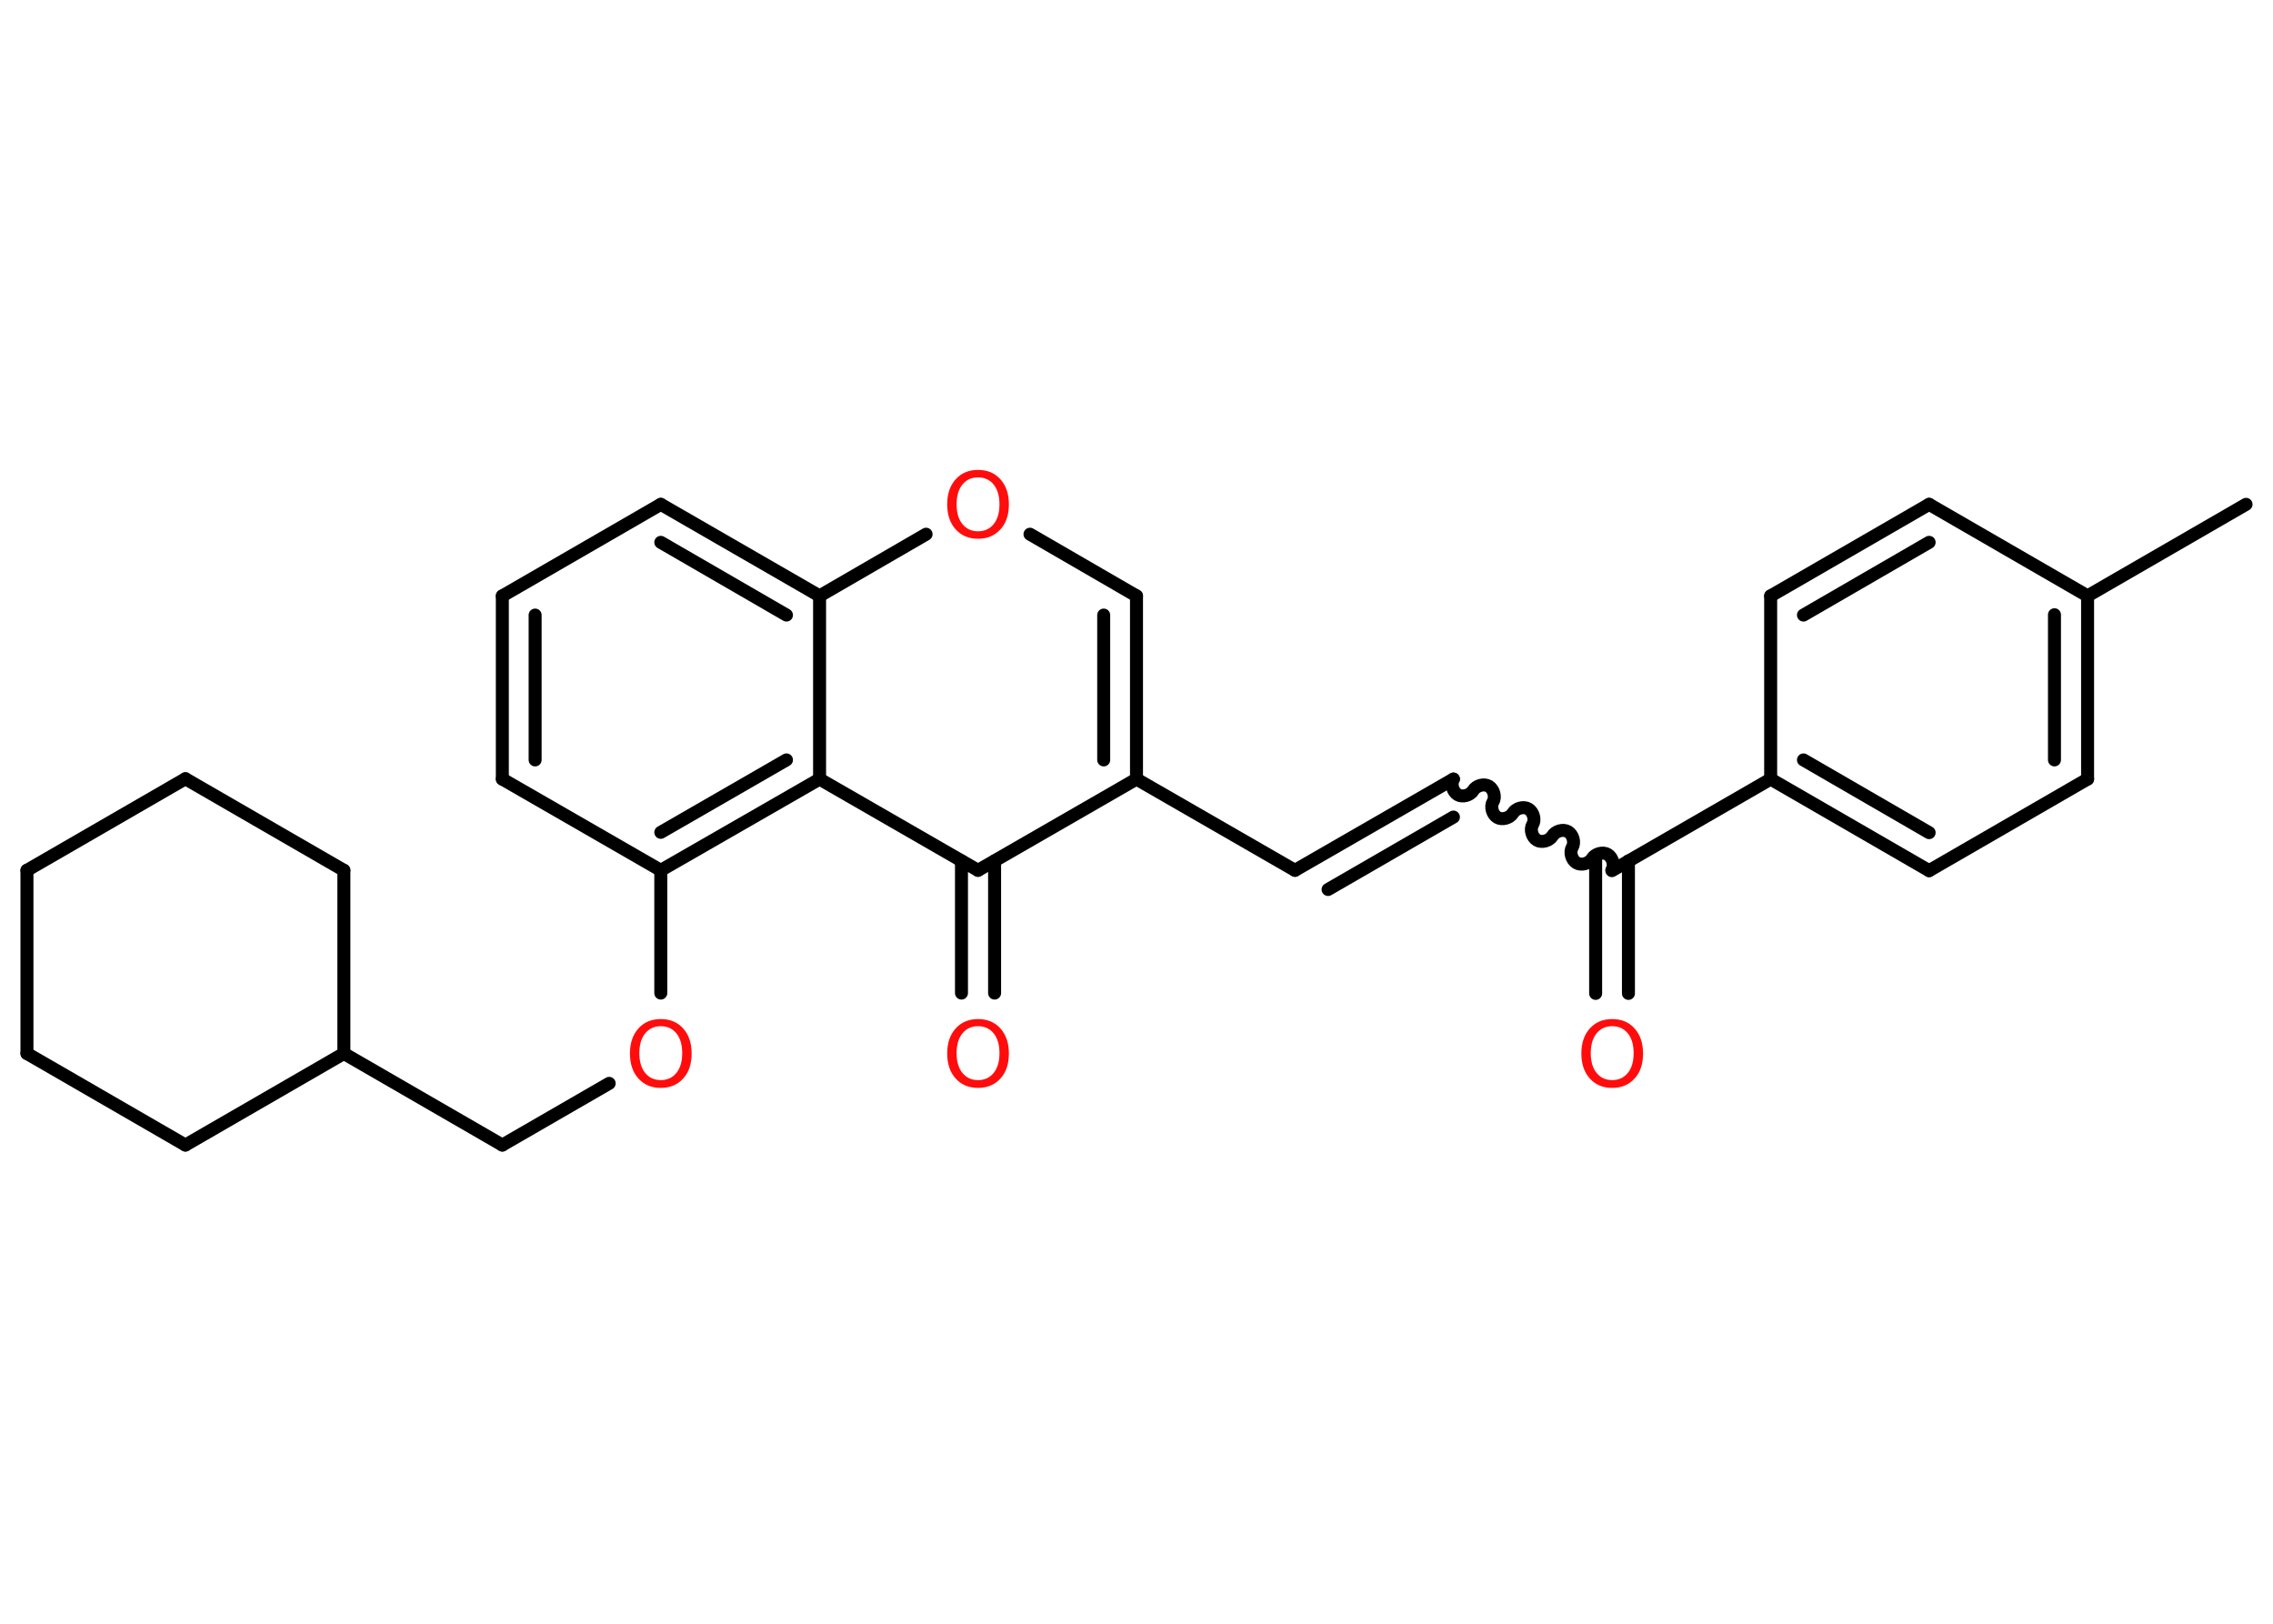 <?xml version='1.0' encoding='UTF-8'?>
<!DOCTYPE svg PUBLIC "-//W3C//DTD SVG 1.1//EN" "http://www.w3.org/Graphics/SVG/1.1/DTD/svg11.dtd">
<svg version='1.2' xmlns='http://www.w3.org/2000/svg' xmlns:xlink='http://www.w3.org/1999/xlink' width='70.0mm' height='50.0mm' viewBox='0 0 70.0 50.0'>
  <desc>Generated by the Chemistry Development Kit (http://github.com/cdk)</desc>
  <g stroke-linecap='round' stroke-linejoin='round' stroke='#000000' stroke-width='.4' fill='#FF0D0D'>
    <rect x='.0' y='.0' width='70.0' height='50.0' fill='#FFFFFF' stroke='none'/>
    <g id='mol1' class='mol'>
      <line id='mol1bnd1' class='bond' x1='69.17' y1='15.53' x2='64.29' y2='18.35'/>
      <g id='mol1bnd2' class='bond'>
        <line x1='64.29' y1='23.99' x2='64.29' y2='18.35'/>
        <line x1='63.27' y1='23.4' x2='63.27' y2='18.93'/>
      </g>
      <line id='mol1bnd3' class='bond' x1='64.29' y1='23.99' x2='59.41' y2='26.81'/>
      <g id='mol1bnd4' class='bond'>
        <line x1='54.53' y1='23.99' x2='59.41' y2='26.81'/>
        <line x1='55.54' y1='23.4' x2='59.41' y2='25.64'/>
      </g>
      <line id='mol1bnd5' class='bond' x1='54.53' y1='23.99' x2='49.64' y2='26.81'/>
      <g id='mol1bnd6' class='bond'>
        <line x1='50.15' y1='26.51' x2='50.15' y2='30.59'/>
        <line x1='49.14' y1='26.51' x2='49.14' y2='30.59'/>
      </g>
      <path id='mol1bnd7' class='bond' d='M44.76 23.99c-.09 .15 -.02 .39 .13 .48c.15 .09 .39 .02 .48 -.13c.09 -.15 .33 -.22 .48 -.13c.15 .09 .22 .33 .13 .48c-.09 .15 -.02 .39 .13 .48c.15 .09 .39 .02 .48 -.13c.09 -.15 .33 -.22 .48 -.13c.15 .09 .22 .33 .13 .48c-.09 .15 -.02 .39 .13 .48c.15 .09 .39 .02 .48 -.13c.09 -.15 .33 -.22 .48 -.13c.15 .09 .22 .33 .13 .48c-.09 .15 -.02 .39 .13 .48c.15 .09 .39 .02 .48 -.13c.09 -.15 .33 -.22 .48 -.13c.15 .09 .22 .33 .13 .48' fill='none' stroke='#000000' stroke-width='.4'/>
      <g id='mol1bnd8' class='bond'>
        <line x1='44.76' y1='23.99' x2='39.88' y2='26.8'/>
        <line x1='44.76' y1='25.16' x2='40.9' y2='27.39'/>
      </g>
      <line id='mol1bnd9' class='bond' x1='39.88' y1='26.8' x2='35.0' y2='23.99'/>
      <g id='mol1bnd10' class='bond'>
        <line x1='35.0' y1='23.99' x2='35.0' y2='18.35'/>
        <line x1='33.99' y1='23.4' x2='33.99' y2='18.94'/>
      </g>
      <line id='mol1bnd11' class='bond' x1='35.0' y1='18.35' x2='31.72' y2='16.45'/>
      <line id='mol1bnd12' class='bond' x1='28.52' y1='16.45' x2='25.24' y2='18.35'/>
      <g id='mol1bnd13' class='bond'>
        <line x1='25.24' y1='18.35' x2='20.35' y2='15.53'/>
        <line x1='24.22' y1='18.94' x2='20.35' y2='16.7'/>
      </g>
      <line id='mol1bnd14' class='bond' x1='20.35' y1='15.53' x2='15.47' y2='18.35'/>
      <g id='mol1bnd15' class='bond'>
        <line x1='15.47' y1='18.35' x2='15.47' y2='23.99'/>
        <line x1='16.48' y1='18.94' x2='16.48' y2='23.4'/>
      </g>
      <line id='mol1bnd16' class='bond' x1='15.47' y1='23.99' x2='20.35' y2='26.8'/>
      <line id='mol1bnd17' class='bond' x1='20.35' y1='26.8' x2='20.35' y2='30.58'/>
      <line id='mol1bnd18' class='bond' x1='18.76' y1='33.36' x2='15.47' y2='35.26'/>
      <line id='mol1bnd19' class='bond' x1='15.47' y1='35.26' x2='10.59' y2='32.44'/>
      <line id='mol1bnd20' class='bond' x1='10.59' y1='32.44' x2='5.71' y2='35.26'/>
      <line id='mol1bnd21' class='bond' x1='5.71' y1='35.26' x2='.83' y2='32.44'/>
      <line id='mol1bnd22' class='bond' x1='.83' y1='32.44' x2='.83' y2='26.8'/>
      <line id='mol1bnd23' class='bond' x1='.83' y1='26.8' x2='5.71' y2='23.98'/>
      <line id='mol1bnd24' class='bond' x1='5.71' y1='23.98' x2='10.59' y2='26.8'/>
      <line id='mol1bnd25' class='bond' x1='10.59' y1='32.44' x2='10.59' y2='26.8'/>
      <g id='mol1bnd26' class='bond'>
        <line x1='20.35' y1='26.8' x2='25.24' y2='23.99'/>
        <line x1='20.35' y1='25.63' x2='24.22' y2='23.4'/>
      </g>
      <line id='mol1bnd27' class='bond' x1='25.24' y1='18.35' x2='25.24' y2='23.99'/>
      <line id='mol1bnd28' class='bond' x1='25.24' y1='23.99' x2='30.12' y2='26.8'/>
      <line id='mol1bnd29' class='bond' x1='35.0' y1='23.99' x2='30.12' y2='26.8'/>
      <g id='mol1bnd30' class='bond'>
        <line x1='30.63' y1='26.51' x2='30.63' y2='30.58'/>
        <line x1='29.61' y1='26.51' x2='29.61' y2='30.58'/>
      </g>
      <line id='mol1bnd31' class='bond' x1='54.53' y1='23.99' x2='54.53' y2='18.35'/>
      <g id='mol1bnd32' class='bond'>
        <line x1='59.41' y1='15.53' x2='54.53' y2='18.35'/>
        <line x1='59.41' y1='16.7' x2='55.54' y2='18.94'/>
      </g>
      <line id='mol1bnd33' class='bond' x1='64.29' y1='18.35' x2='59.41' y2='15.53'/>
      <path id='mol1atm7' class='atom' d='M49.65 31.6q-.3 .0 -.48 .22q-.18 .22 -.18 .61q.0 .39 .18 .61q.18 .22 .48 .22q.3 .0 .48 -.22q.18 -.22 .18 -.61q.0 -.39 -.18 -.61q-.18 -.22 -.48 -.22zM49.65 31.38q.43 .0 .69 .29q.26 .29 .26 .77q.0 .49 -.26 .77q-.26 .29 -.69 .29q-.43 .0 -.69 -.29q-.26 -.29 -.26 -.77q.0 -.48 .26 -.77q.26 -.29 .69 -.29z' stroke='none'/>
      <path id='mol1atm12' class='atom' d='M30.12 14.7q-.3 .0 -.48 .22q-.18 .22 -.18 .61q.0 .39 .18 .61q.18 .22 .48 .22q.3 .0 .48 -.22q.18 -.22 .18 -.61q.0 -.39 -.18 -.61q-.18 -.22 -.48 -.22zM30.12 14.47q.43 .0 .69 .29q.26 .29 .26 .77q.0 .49 -.26 .77q-.26 .29 -.69 .29q-.43 .0 -.69 -.29q-.26 -.29 -.26 -.77q.0 -.48 .26 -.77q.26 -.29 .69 -.29z' stroke='none'/>
      <path id='mol1atm18' class='atom' d='M20.35 31.6q-.3 .0 -.48 .22q-.18 .22 -.18 .61q.0 .39 .18 .61q.18 .22 .48 .22q.3 .0 .48 -.22q.18 -.22 .18 -.61q.0 -.39 -.18 -.61q-.18 -.22 -.48 -.22zM20.35 31.38q.43 .0 .69 .29q.26 .29 .26 .77q.0 .49 -.26 .77q-.26 .29 -.69 .29q-.43 .0 -.69 -.29q-.26 -.29 -.26 -.77q.0 -.48 .26 -.77q.26 -.29 .69 -.29z' stroke='none'/>
      <path id='mol1atm28' class='atom' d='M30.12 31.6q-.3 .0 -.48 .22q-.18 .22 -.18 .61q.0 .39 .18 .61q.18 .22 .48 .22q.3 .0 .48 -.22q.18 -.22 .18 -.61q.0 -.39 -.18 -.61q-.18 -.22 -.48 -.22zM30.12 31.38q.43 .0 .69 .29q.26 .29 .26 .77q.0 .49 -.26 .77q-.26 .29 -.69 .29q-.43 .0 -.69 -.29q-.26 -.29 -.26 -.77q.0 -.48 .26 -.77q.26 -.29 .69 -.29z' stroke='none'/>
    </g>
  </g>
</svg>

